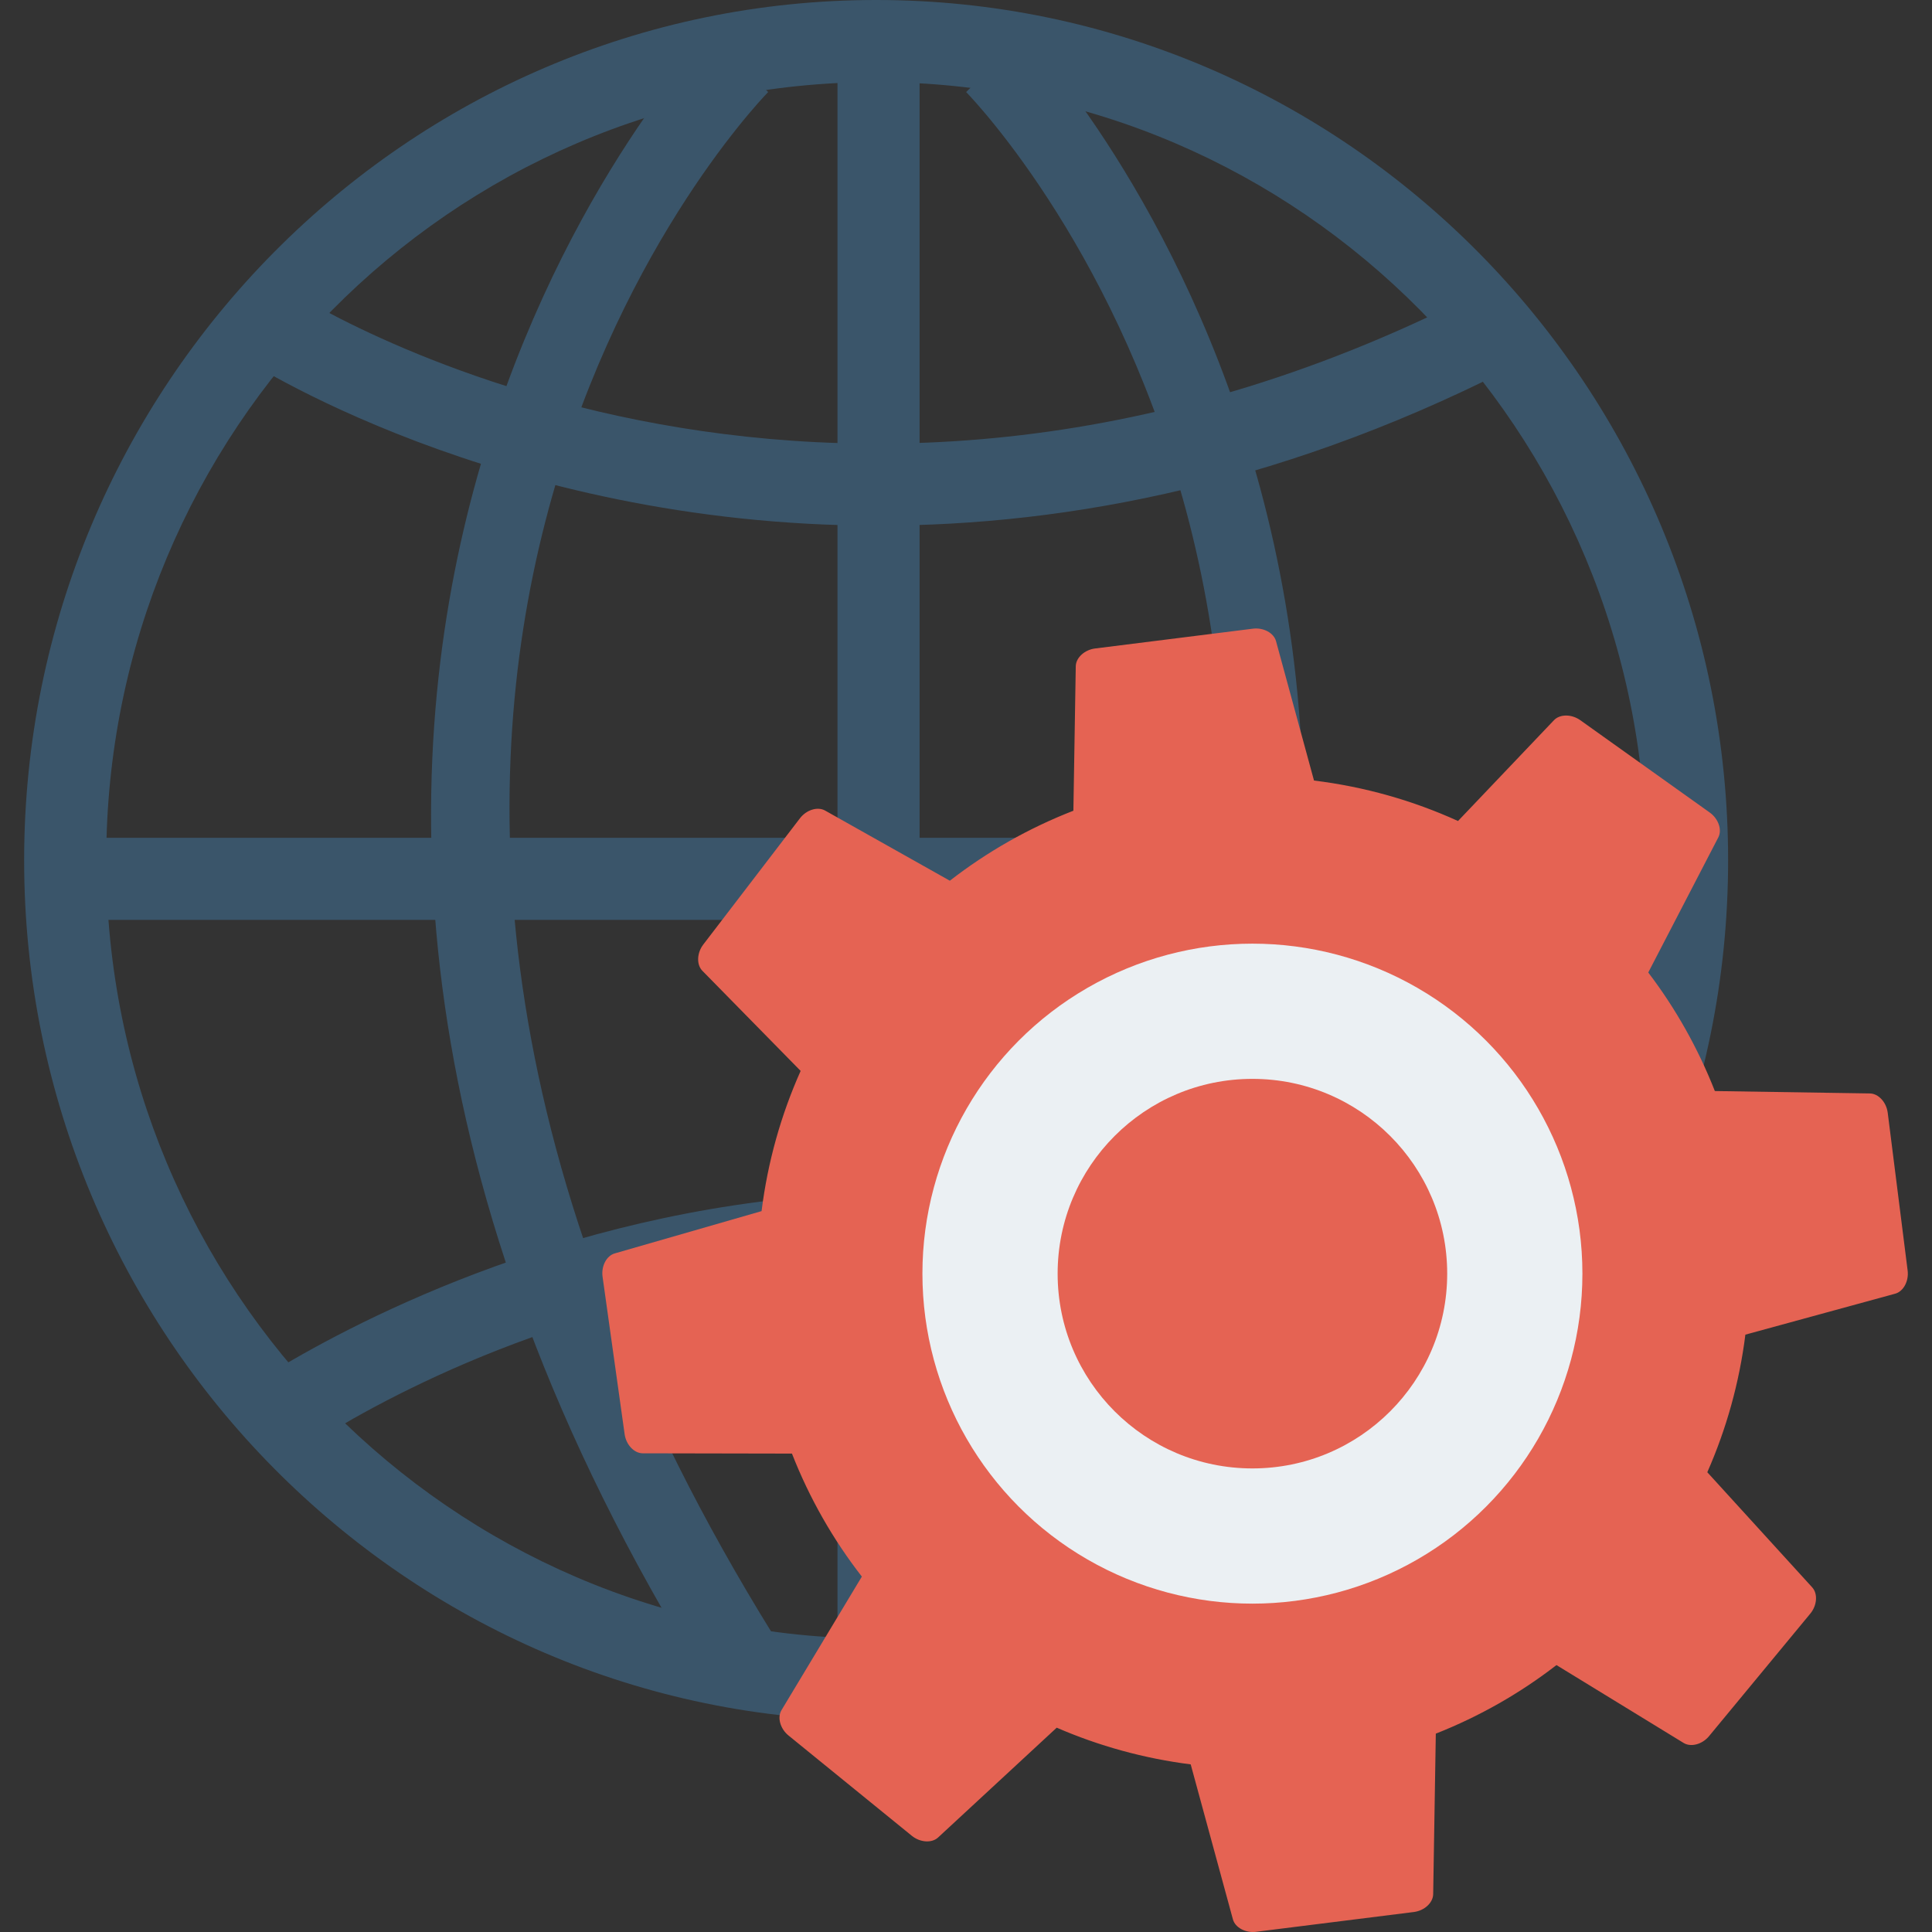 <?xml version="1.0" encoding="iso-8859-1"?>
<!-- Generator: Adobe Illustrator 19.0.0, SVG Export Plug-In . SVG Version: 6.00 Build 0)  -->
<svg xmlns="http://www.w3.org/2000/svg" xmlns:xlink="http://www.w3.org/1999/xlink" version="1.1" id="Capa_1" x="0px" y="0px" viewBox="0 0 409.6 409.6" style="enable-background:new 0 0 409.6 409.6;" xml:space="preserve">
<rect x="0" y="0" width="409.6" height="409.6" fill="#333333" stroke="none"/>
<g>
	<path style="fill:#3A556A;" d="M12.759,177.62h340.524c4.806,0,8.701,3.895,8.701,8.701c0,4.806-3.895,8.701-8.701,8.701H12.759"/>
	<path style="fill:#3A556A;" d="M186.147,111.441c-80.815,0-134.746-35.547-135.548-36.091l9.741-14.421   c1.115,0.761,113.741,74.486,256.005-0.483l8.116,15.396C273.828,102.522,226.613,111.441,186.147,111.441z"/>
	<path style="fill:#3A556A;" d="M315.496,309.847c-129.688-88.564-249.867-3.793-254.917-0.139l-10.217-14.084   c1.332-0.969,134.915-95.752,274.949-0.146L315.496,309.847z"/>
	<path style="fill:#3A556A;" d="M149.217,355.92C19.094,146.243,149.047,8.748,150.379,7.382l12.466,12.14l-6.233-6.07l6.247,6.06   c-5.023,5.193-121.579,129.477,1.149,327.232L149.217,355.92z"/>
	<rect x="177.554" y="8.704" style="fill:#3A556A;" width="17.403" height="347.377"/>
	<path style="fill:#3A556A;" d="M218.469,355.92l-14.791-9.177c122.728-197.754,6.172-322.039,1.149-327.232l12.48-12.13   C218.639,8.748,348.592,146.243,218.469,355.92z"/>
	<path style="fill:#3A556A;" d="M185.746,364.784c-99.596,0-180.628-81.821-180.628-182.392S86.15,0,185.746,0   s180.628,81.821,180.628,182.392S285.342,364.784,185.746,364.784z M185.746,17.401c-90.005,0-163.227,74.014-163.227,164.991   s73.222,164.991,163.227,164.991s163.227-74.014,163.227-164.991S275.751,17.401,185.746,17.401z"/>
</g>
<path style="fill:#E56353;" d="M400.214,235.918c-0.283-2.235-1.959-4.07-3.783-4.098l-32.869-0.51  c-3.578-9.106-8.334-17.538-14.118-25.131l14.851-28.644c0.84-1.62,0.02-3.965-1.815-5.274l-27.447-19.575  c-1.835-1.308-4.32-1.32-5.578,0.001l-20.342,21.372c-9.565-4.344-19.827-7.267-30.533-8.577l-8.049-29.546  c-0.48-1.76-2.673-2.93-4.908-2.649l-33.45,4.195c-2.236,0.28-4.073,1.955-4.102,3.779l-0.503,30.618  c-9.532,3.711-18.319,8.724-26.194,14.839l-26.442-14.872c-1.591-0.895-3.963-0.154-5.333,1.635l-20.496,26.766  c-1.371,1.789-1.467,4.272-0.189,5.574l20.829,21.221c-4.167,9.333-6.987,19.317-8.283,29.725l-31.133,8.967  c-1.754,0.505-2.891,2.715-2.577,4.946l4.679,33.386c0.313,2.231,2.014,4.043,3.838,4.046l31.635,0.061  c3.714,9.488,8.719,18.235,14.818,26.076l-17.032,28.309c-0.941,1.564-0.27,3.956,1.478,5.378l26.155,21.272  c1.747,1.421,4.227,1.591,5.565,0.351l25.148-23.278c8.95,3.881,18.485,6.52,28.406,7.782l8.947,32.845  c0.479,1.76,2.673,2.93,4.907,2.649l33.451-4.195c2.235-0.28,4.072-1.955,4.102-3.779l0.558-34.036  c9.293-3.669,17.871-8.573,25.58-14.536l26.955,16.507c1.555,0.953,3.954,0.3,5.389-1.436l21.475-25.986  c1.436-1.737,1.625-4.215,0.396-5.564l-22.238-24.405c4.047-9.173,6.791-18.968,8.073-29.171l31.756-8.681  c1.76-0.481,2.927-2.675,2.645-4.911L400.214,235.918z"/>
<g transform="matrix(0.992 -0.124 0.124 0.992 -7.32 8.204)">
	
		<ellipse transform="matrix(-0.992 -0.124 0.124 -0.992 438.425 614.484)" style="fill:#EBF0F3;" cx="238.405" cy="293.548" rx="70.001" ry="70.001"/>
	
		<ellipse transform="matrix(-0.992 -0.124 0.124 -0.992 438.425 614.484)" style="fill:#E56353;" cx="238.405" cy="293.548" rx="41.318" ry="41.318"/>
</g>
<g>
</g>
<g>
</g>
<g>
</g>
<g>
</g>
<g>
</g>
<g>
</g>
<g>
</g>
<g>
</g>
<g>
</g>
<g>
</g>
<g>
</g>
<g>
</g>
<g>
</g>
<g>
</g>
<g>
</g>
</svg>
